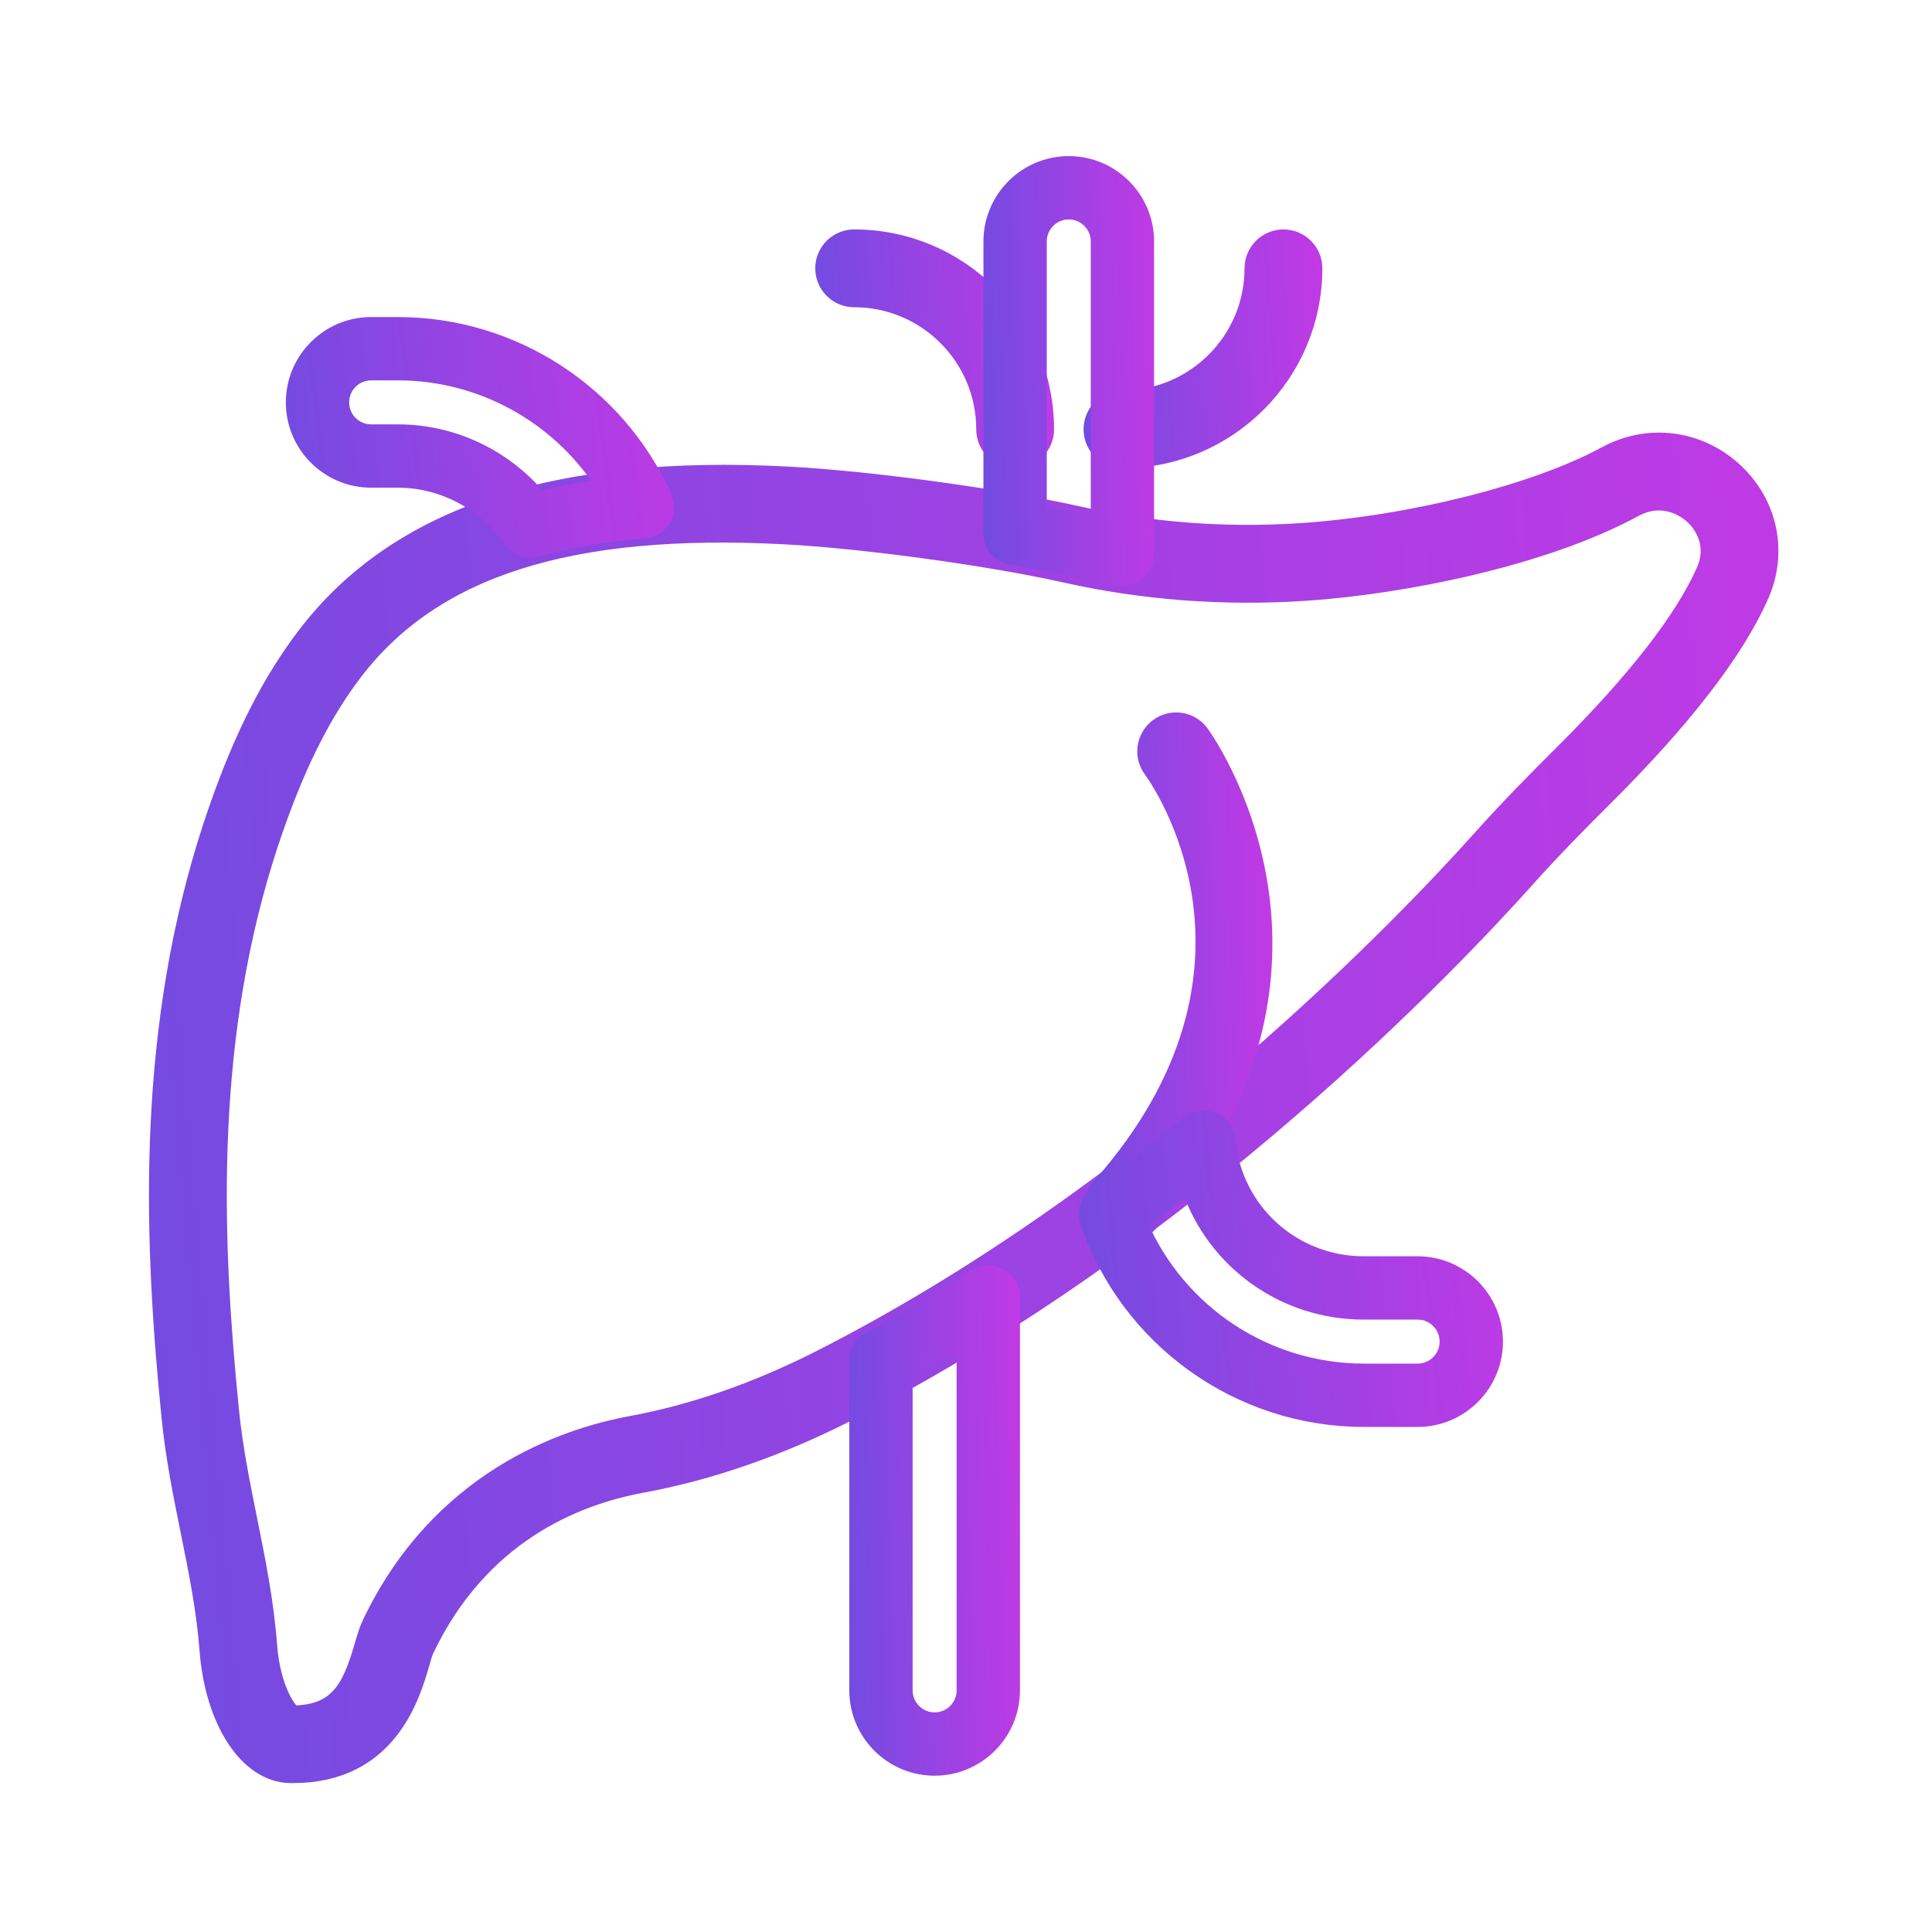 <svg width="40" height="40" viewBox="0 0 40 40" fill="none" xmlns="http://www.w3.org/2000/svg">
<path d="M6.068 36.667C6.048 36.667 6.028 36.667 6.008 36.667C5.173 36.653 4.488 35.593 4.38 34.148C4.317 33.322 4.155 32.522 3.984 31.674C3.831 30.918 3.673 30.135 3.594 29.336C3.243 25.826 3.056 21.676 4.328 17.511C4.4 17.276 4.476 17.041 4.558 16.807C5.08 15.298 5.66 14.152 6.385 13.201C8.264 10.735 11.511 9.656 16.314 9.91C17.999 9.998 20.685 10.365 22.301 10.728C23.797 11.064 25.349 11.183 26.913 11.082C29.203 10.934 31.819 10.277 33.275 9.484C34.127 9.02 35.14 9.146 35.857 9.807C36.557 10.453 36.763 11.429 36.38 12.295C35.87 13.448 34.785 14.853 33.155 16.471C32.701 16.922 32.108 17.521 31.546 18.149C30.046 19.827 24.603 25.581 17.535 29.178C16.113 29.902 14.682 30.4 13.281 30.658C11.836 30.924 9.877 31.743 8.741 34.129C8.708 34.198 8.682 34.301 8.647 34.42C8.45 35.094 7.991 36.667 6.069 36.667L6.068 36.667ZM5.391 17.836C4.176 21.813 4.359 25.825 4.7 29.225C4.774 29.97 4.926 30.724 5.073 31.455C5.243 32.298 5.42 33.17 5.487 34.065C5.558 35.004 5.916 35.508 6.053 35.56C7.071 35.558 7.338 34.939 7.581 34.108C7.632 33.932 7.676 33.781 7.738 33.651C9.145 30.694 11.689 29.822 13.079 29.565C14.375 29.326 15.705 28.863 17.031 28.188C23.927 24.678 29.251 19.05 30.718 17.409C31.3 16.759 31.908 16.145 32.373 15.683C33.904 14.163 34.911 12.872 35.364 11.847C35.592 11.333 35.38 10.878 35.105 10.625C34.817 10.36 34.326 10.178 33.807 10.461C31.95 11.471 29.043 12.059 26.985 12.192C25.315 12.299 23.657 12.172 22.058 11.813C20.492 11.462 17.889 11.106 16.256 11.02C11.785 10.784 8.93 11.694 7.269 13.875C6.618 14.73 6.091 15.778 5.608 17.172C5.531 17.392 5.459 17.613 5.391 17.836L5.391 17.836Z" fill="url(#paint0_linear_18_4473)" stroke="url(#paint1_linear_18_4473)" stroke-width="0.5"/>
<path d="M21.017 9.444C20.711 9.444 20.462 9.195 20.462 8.889C20.462 7.357 19.216 6.111 17.684 6.111C17.378 6.111 17.129 5.862 17.129 5.555C17.129 5.249 17.378 5 17.684 5C19.829 5 21.573 6.744 21.573 8.889C21.573 9.195 21.324 9.444 21.017 9.444L21.017 9.444Z" fill="url(#paint2_linear_18_4473)" stroke="url(#paint3_linear_18_4473)" stroke-width="0.5"/>
<path d="M23.239 9.444C22.932 9.444 22.684 9.195 22.684 8.889C22.684 8.582 22.932 8.333 23.239 8.333C24.771 8.333 26.017 7.087 26.017 5.555C26.017 5.249 26.265 5 26.572 5C26.879 5 27.128 5.249 27.128 5.555C27.128 7.7 25.383 9.444 23.239 9.444Z" fill="url(#paint4_linear_18_4473)" stroke="url(#paint5_linear_18_4473)" stroke-width="0.5"/>
<path d="M23.239 25.555C23.108 25.555 22.975 25.509 22.87 25.415C22.641 25.211 22.62 24.86 22.824 24.631C26.899 20.046 24.029 16.055 23.905 15.887C23.723 15.641 23.774 15.293 24.019 15.11C24.265 14.927 24.611 14.977 24.795 15.222C24.831 15.27 28.347 20.091 23.655 25.369C23.544 25.492 23.392 25.555 23.239 25.555L23.239 25.555Z" fill="url(#paint6_linear_18_4473)" stroke="url(#paint7_linear_18_4473)" stroke-width="0.5"/>
<path d="M23.238 12.021C23.21 12.021 23.181 12.019 23.152 12.015C22.786 11.957 22.42 11.892 22.056 11.81C21.72 11.735 21.33 11.66 20.919 11.587C20.654 11.54 20.461 11.309 20.461 11.04V4.999C20.461 4.08 21.209 3.332 22.128 3.332C23.047 3.332 23.794 4.08 23.794 4.999V11.466C23.794 11.628 23.723 11.783 23.6 11.888C23.498 11.975 23.37 12.021 23.239 12.021L23.238 12.021ZM22.3 10.726C22.427 10.755 22.555 10.781 22.683 10.806V4.999C22.683 4.692 22.434 4.443 22.128 4.443C21.821 4.443 21.572 4.693 21.572 4.999V10.577C21.831 10.626 22.077 10.676 22.3 10.726L22.3 10.726Z" fill="url(#paint8_linear_18_4473)" stroke="url(#paint9_linear_18_4473)" stroke-width="0.2"/>
<path d="M19.35 36.664C18.431 36.664 17.684 35.916 17.684 34.997L17.684 28.169C17.684 27.966 17.794 27.779 17.973 27.682C18.693 27.288 19.43 26.852 20.164 26.387C20.335 26.279 20.552 26.272 20.729 26.37C20.907 26.468 21.017 26.654 21.017 26.856V34.998C21.017 35.916 20.269 36.664 19.35 36.664L19.35 36.664ZM18.795 28.497V34.997C18.795 35.304 19.044 35.553 19.35 35.553C19.657 35.553 19.906 35.303 19.906 34.997L19.906 27.852C19.534 28.076 19.163 28.292 18.795 28.497L18.795 28.497Z" fill="url(#paint10_linear_18_4473)" stroke="url(#paint11_linear_18_4473)" stroke-width="0.2"/>
<path d="M10.976 11.445C10.796 11.445 10.624 11.358 10.519 11.206C9.996 10.449 9.145 9.997 8.24 9.997H7.684C6.765 9.997 6.018 9.25 6.018 8.331C6.018 7.412 6.765 6.664 7.684 6.664H8.24C10.633 6.664 12.818 8.077 13.806 10.265C13.88 10.429 13.87 10.619 13.778 10.774C13.687 10.93 13.526 11.032 13.347 11.047C12.542 11.116 11.794 11.244 11.123 11.426C11.073 11.439 11.025 11.445 10.976 11.445L10.976 11.445ZM7.684 7.775C7.377 7.775 7.129 8.025 7.129 8.331C7.129 8.637 7.377 8.886 7.684 8.886H8.239C9.379 8.886 10.457 9.394 11.193 10.261C11.582 10.169 11.99 10.093 12.415 10.034C11.5 8.641 9.933 7.775 8.24 7.775L7.684 7.775Z" fill="url(#paint12_linear_18_4473)" stroke="url(#paint13_linear_18_4473)" stroke-width="0.2"/>
<path d="M29.351 29.443H28.239C25.632 29.443 23.311 27.784 22.464 25.315C22.385 25.085 22.465 24.83 22.661 24.686C23.294 24.223 23.938 23.727 24.573 23.213C24.732 23.085 24.95 23.054 25.138 23.133C25.327 23.213 25.456 23.389 25.475 23.594C25.609 25.029 26.797 26.11 28.239 26.11H29.351C30.27 26.11 31.017 26.858 31.017 27.777C31.017 28.696 30.27 29.443 29.351 29.443L29.351 29.443ZM23.66 25.329C24.449 27.14 26.241 28.332 28.239 28.332H29.351C29.657 28.332 29.906 28.082 29.906 27.776C29.906 27.47 29.657 27.221 29.351 27.221H28.239C26.548 27.221 25.106 26.158 24.572 24.633C24.268 24.87 23.963 25.103 23.66 25.329Z" fill="url(#paint14_linear_18_4473)" stroke="url(#paint15_linear_18_4473)" stroke-width="0.2"/>
<defs>
<linearGradient id="paint0_linear_18_4473" x1="-0.275" y1="36.667" x2="40.859" y2="33.029" gradientUnits="userSpaceOnUse">
<stop stop-color="#6B4DE0"/>
<stop offset="0.545" stop-color="#9C42E3"/>
<stop offset="1" stop-color="#C339E5"/>
</linearGradient>
<linearGradient id="paint1_linear_18_4473" x1="-0.275" y1="36.667" x2="40.859" y2="33.029" gradientUnits="userSpaceOnUse">
<stop stop-color="#6B4DE0"/>
<stop offset="0.545" stop-color="#9C42E3"/>
<stop offset="1" stop-color="#C339E5"/>
</linearGradient>
<linearGradient id="paint2_linear_18_4473" x1="16.646" y1="9.444" x2="22.16" y2="9.041" gradientUnits="userSpaceOnUse">
<stop stop-color="#6B4DE0"/>
<stop offset="0.545" stop-color="#9C42E3"/>
<stop offset="1" stop-color="#C339E5"/>
</linearGradient>
<linearGradient id="paint3_linear_18_4473" x1="16.646" y1="9.444" x2="22.16" y2="9.041" gradientUnits="userSpaceOnUse">
<stop stop-color="#6B4DE0"/>
<stop offset="0.545" stop-color="#9C42E3"/>
<stop offset="1" stop-color="#C339E5"/>
</linearGradient>
<linearGradient id="paint4_linear_18_4473" x1="22.201" y1="9.444" x2="27.715" y2="9.041" gradientUnits="userSpaceOnUse">
<stop stop-color="#6B4DE0"/>
<stop offset="0.545" stop-color="#9C42E3"/>
<stop offset="1" stop-color="#C339E5"/>
</linearGradient>
<linearGradient id="paint5_linear_18_4473" x1="22.201" y1="9.444" x2="27.715" y2="9.041" gradientUnits="userSpaceOnUse">
<stop stop-color="#6B4DE0"/>
<stop offset="0.545" stop-color="#9C42E3"/>
<stop offset="1" stop-color="#C339E5"/>
</linearGradient>
<linearGradient id="paint6_linear_18_4473" x1="22.313" y1="25.555" x2="26.564" y2="25.455" gradientUnits="userSpaceOnUse">
<stop stop-color="#6B4DE0"/>
<stop offset="0.545" stop-color="#9C42E3"/>
<stop offset="1" stop-color="#C339E5"/>
</linearGradient>
<linearGradient id="paint7_linear_18_4473" x1="22.313" y1="25.555" x2="26.564" y2="25.455" gradientUnits="userSpaceOnUse">
<stop stop-color="#6B4DE0"/>
<stop offset="0.545" stop-color="#9C42E3"/>
<stop offset="1" stop-color="#C339E5"/>
</linearGradient>
<linearGradient id="paint8_linear_18_4473" x1="20.099" y1="12.021" x2="24.253" y2="11.905" gradientUnits="userSpaceOnUse">
<stop stop-color="#6B4DE0"/>
<stop offset="0.545" stop-color="#9C42E3"/>
<stop offset="1" stop-color="#C339E5"/>
</linearGradient>
<linearGradient id="paint9_linear_18_4473" x1="20.099" y1="12.021" x2="24.253" y2="11.905" gradientUnits="userSpaceOnUse">
<stop stop-color="#6B4DE0"/>
<stop offset="0.545" stop-color="#9C42E3"/>
<stop offset="1" stop-color="#C339E5"/>
</linearGradient>
<linearGradient id="paint10_linear_18_4473" x1="17.322" y1="36.664" x2="21.477" y2="36.566" gradientUnits="userSpaceOnUse">
<stop stop-color="#6B4DE0"/>
<stop offset="0.545" stop-color="#9C42E3"/>
<stop offset="1" stop-color="#C339E5"/>
</linearGradient>
<linearGradient id="paint11_linear_18_4473" x1="17.322" y1="36.664" x2="21.477" y2="36.566" gradientUnits="userSpaceOnUse">
<stop stop-color="#6B4DE0"/>
<stop offset="0.545" stop-color="#9C42E3"/>
<stop offset="1" stop-color="#C339E5"/>
</linearGradient>
<linearGradient id="paint12_linear_18_4473" x1="5.167" y1="11.445" x2="14.804" y2="10.291" gradientUnits="userSpaceOnUse">
<stop stop-color="#6B4DE0"/>
<stop offset="0.545" stop-color="#9C42E3"/>
<stop offset="1" stop-color="#C339E5"/>
</linearGradient>
<linearGradient id="paint13_linear_18_4473" x1="5.167" y1="11.445" x2="14.804" y2="10.291" gradientUnits="userSpaceOnUse">
<stop stop-color="#6B4DE0"/>
<stop offset="0.545" stop-color="#9C42E3"/>
<stop offset="1" stop-color="#C339E5"/>
</linearGradient>
<linearGradient id="paint14_linear_18_4473" x1="21.502" y1="29.443" x2="32.105" y2="28.396" gradientUnits="userSpaceOnUse">
<stop stop-color="#6B4DE0"/>
<stop offset="0.545" stop-color="#9C42E3"/>
<stop offset="1" stop-color="#C339E5"/>
</linearGradient>
<linearGradient id="paint15_linear_18_4473" x1="21.502" y1="29.443" x2="32.105" y2="28.396" gradientUnits="userSpaceOnUse">
<stop stop-color="#6B4DE0"/>
<stop offset="0.545" stop-color="#9C42E3"/>
<stop offset="1" stop-color="#C339E5"/>
</linearGradient>
</defs>
</svg>
